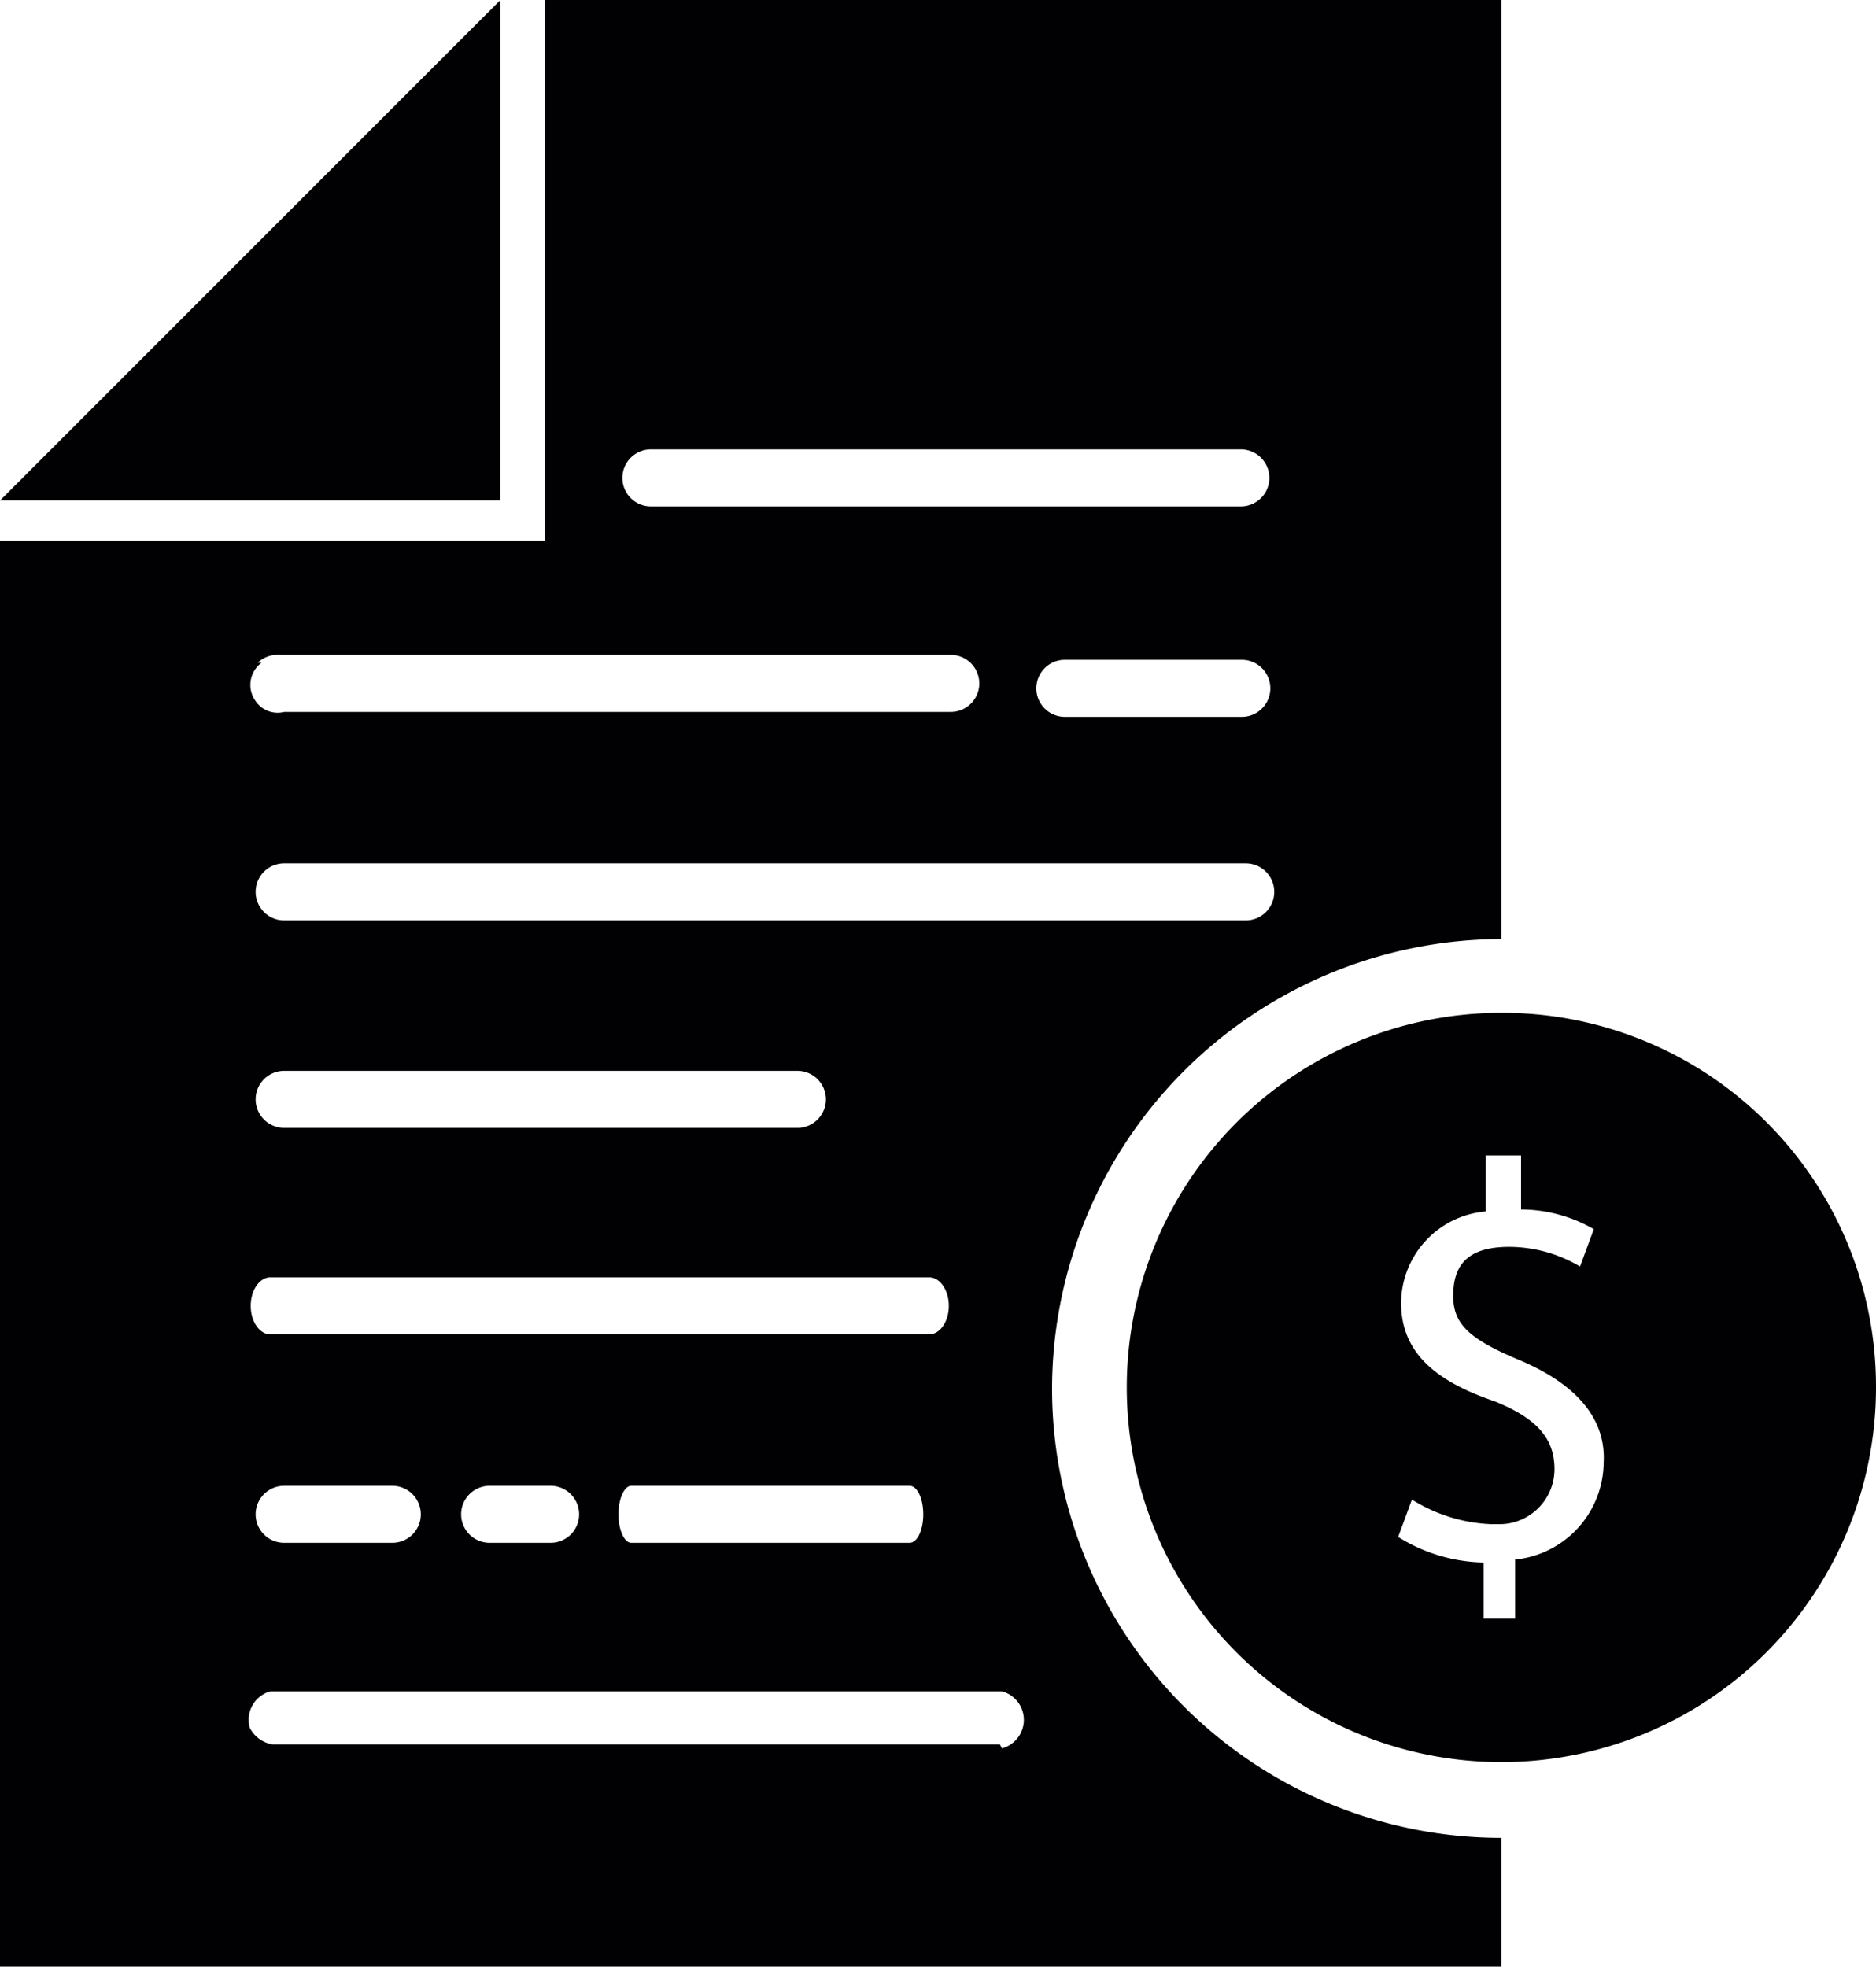 <svg xmlns="http://www.w3.org/2000/svg" xmlns:xlink="http://www.w3.org/1999/xlink" viewBox="0 0 19.08 20"><defs><style>.cls-1{fill:none;}.cls-2{clip-path:url(#clip-path);}.cls-3{fill:#010002;}</style><clipPath id="clip-path" transform="translate(-0.46)"><rect class="cls-1" width="20" height="20"/></clipPath></defs><g id="Layer_2" data-name="Layer 2"><g id="Layer_1-2" data-name="Layer 1"><g class="cls-2"><polygon class="cls-3" points="5.09 0 0 5.09 5.09 5.09 5.09 0"/><path class="cls-3" d="M11.16,14.12a4.58,4.58,0,0,1,4.57-4.57V0H6V5.5H.46V20H15.73V18.69A4.57,4.57,0,0,1,11.16,14.12Zm2-4.76H3.35a.29.29,0,1,1,0-.58h9.78a.29.29,0,1,1,0,.58ZM3.21,13.57c-.11,0-.2-.13-.2-.29s.09-.29.2-.29h6.7c.11,0,.2.13.2.29s-.09.29-.2.29ZM9.85,15.4c0,.16-.06.29-.14.29H6.88c-.07,0-.13-.13-.13-.29s.06-.29.13-.29H9.71C9.79,15.11,9.85,15.24,9.85,15.4Zm-3.5,0a.29.29,0,0,1-.29.29H5.44a.29.29,0,0,1,0-.58h.62A.29.29,0,0,1,6.35,15.4Zm-1.61,0a.29.29,0,0,1-.29.29H3.35a.29.29,0,0,1,0-.58h1.1A.29.29,0,0,1,4.74,15.4ZM3.06,11.18a.29.29,0,0,1,.29-.29H8.57a.29.29,0,0,1,0,.58H3.35A.29.29,0,0,1,3.06,11.18ZM11,7a.29.29,0,0,1,.29-.29h1.8a.29.29,0,1,1,0,.58h-1.8A.29.29,0,0,1,11,7ZM7.08,4.57h6a.29.29,0,1,1,0,.58h-6a.29.29,0,0,1,0-.58Zm-4,2.17a.3.3,0,0,1,.23-.08h6.82a.29.29,0,0,1,0,.58H3.35a.27.27,0,0,1-.29-.11A.28.28,0,0,1,3.12,6.74Zm7.55,11H3.23A.32.32,0,0,1,3,17.57a.3.3,0,0,1,.21-.37h7.44a.3.3,0,0,1,0,.58Z" transform="translate(-0.46)"/><path class="cls-3" d="M15.73,10.3a3.81,3.81,0,1,0,3.81,3.81A3.8,3.8,0,0,0,15.73,10.3Zm.14,5.56v.6h-.32v-.57a1.7,1.7,0,0,1-.87-.26l.14-.38a1.64,1.64,0,0,0,.8.25h.07a.56.56,0,0,0,.58-.56c0-.32-.19-.52-.61-.69-.59-.2-.95-.49-.95-1a.94.94,0,0,1,.86-.93v-.57h.36v.55a1.49,1.49,0,0,1,.74.2l-.14.38a1.42,1.42,0,0,0-.72-.2c-.45,0-.57.21-.57.5s.17.44.67.65.89.54.86,1.05A1,1,0,0,1,15.87,15.86Z" transform="translate(-0.46)"/></g></g></g></svg>